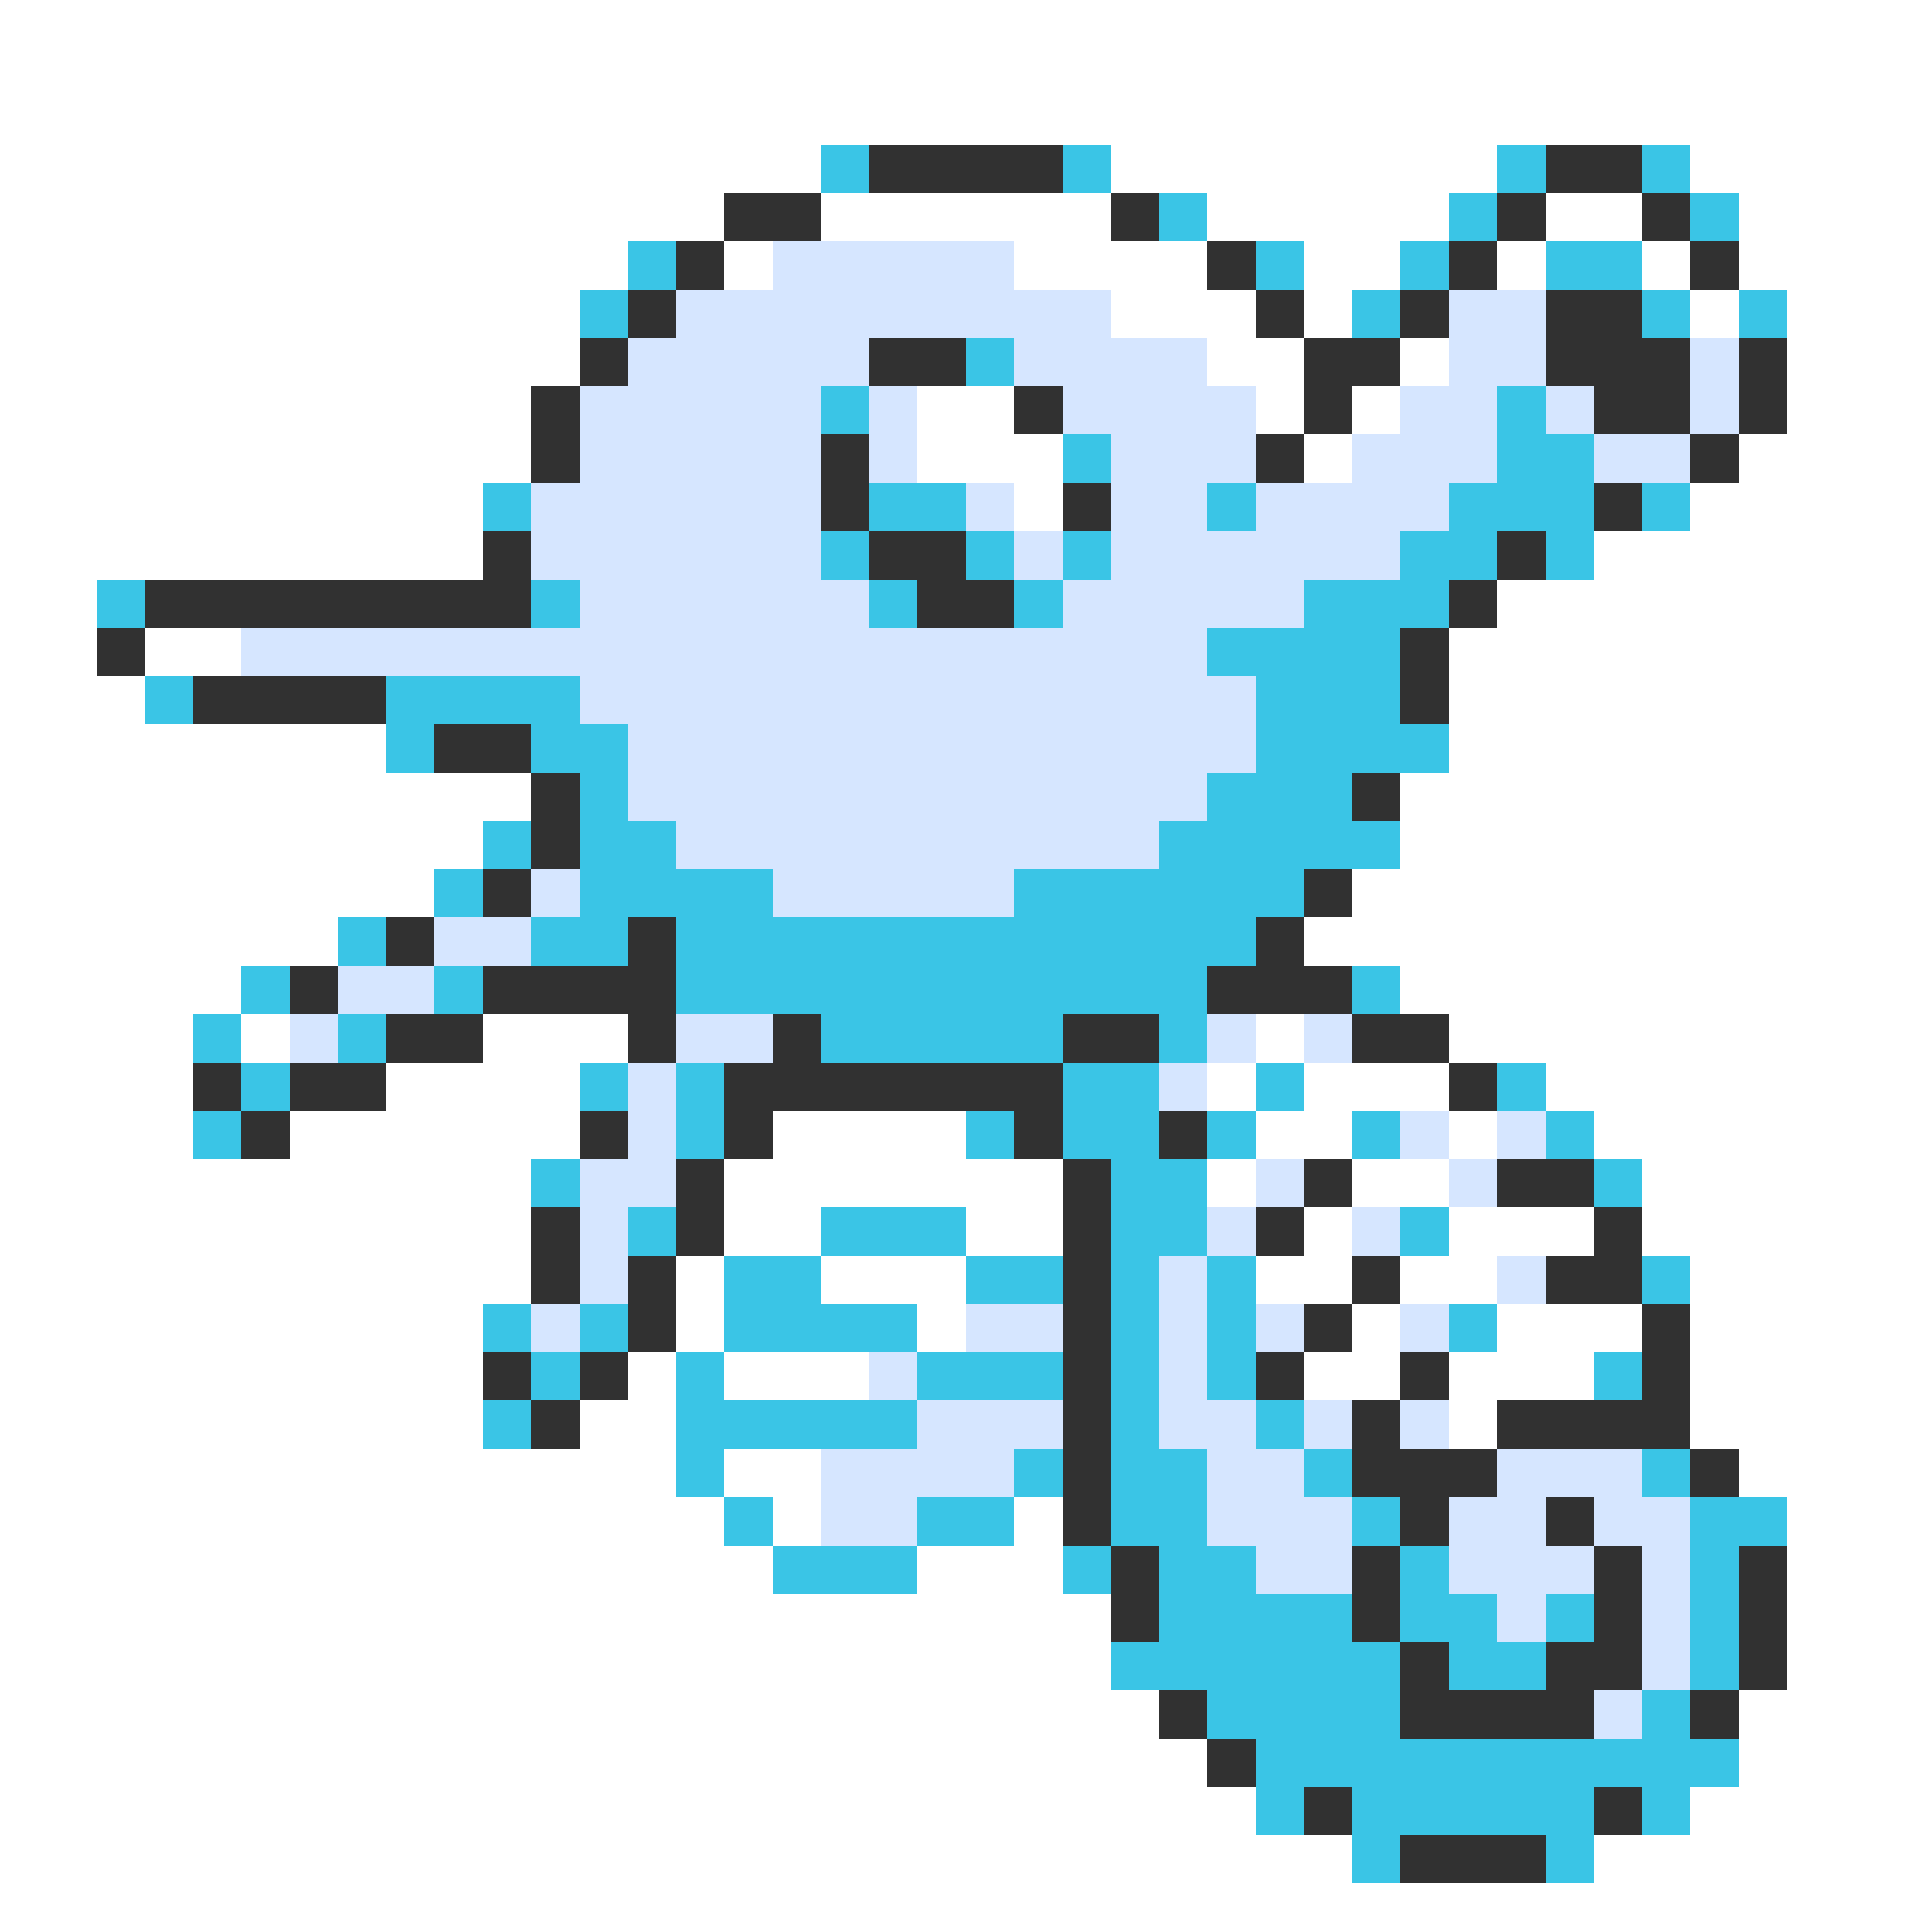 <svg xmlns="http://www.w3.org/2000/svg" viewBox="0 -0.5 40 40" shape-rendering="crispEdges">
<rect x="0" y="-0.5" width="40" height="40" fill="#808080" stroke="none"/>
<path stroke="#ffffff" d="M0 0h40M0 1h40M0 2h40M0 3h17M23 3h8M35 3h5M0 4h15M17 4h6M25 4h5M32 4h2M36 4h4M0 5h13M15 5h1M21 5h4M27 5h2M31 5h1M34 5h1M36 5h4M0 6h12M23 6h3M27 6h1M35 6h1M37 6h3M0 7h12M25 7h2M29 7h1M37 7h3M0 8h11M19 8h2M26 8h1M28 8h1M37 8h3M0 9h11M19 9h3M27 9h1M36 9h4M0 10h10M21 10h1M35 10h5M0 11h10M33 11h7M0 12h2M31 12h9M0 13h2M3 13h2M30 13h10M0 14h3M30 14h10M0 15h8M30 15h10M0 16h11M29 16h11M0 17h10M29 17h11M0 18h9M28 18h12M0 19h7M27 19h13M0 20h5M29 20h11M0 21h4M5 21h1M10 21h3M26 21h1M30 21h10M0 22h4M8 22h4M25 22h1M27 22h3M32 22h8M0 23h4M6 23h6M16 23h4M26 23h2M30 23h1M33 23h7M0 24h11M15 24h7M25 24h1M28 24h2M34 24h6M0 25h11M15 25h2M20 25h2M27 25h1M30 25h3M34 25h6M0 26h11M14 26h1M17 26h3M26 26h2M29 26h2M35 26h5M0 27h10M14 27h1M19 27h1M28 27h1M31 27h3M35 27h5M0 28h10M13 28h1M15 28h3M27 28h2M30 28h3M35 28h5M0 29h10M12 29h2M30 29h1M35 29h5M0 30h14M15 30h2M36 30h4M0 31h15M16 31h1M21 31h1M37 31h3M0 32h16M19 32h3M37 32h3M0 33h23M37 33h3M0 34h23M37 34h3M0 35h24M36 35h4M0 36h25M36 36h4M0 37h26M35 37h5M0 38h28M33 38h7M0 39h40" />
<path stroke="#3ac5e6" d="M17 3h1M22 3h1M31 3h1M34 3h1M24 4h1M30 4h1M35 4h1M13 5h1M26 5h1M29 5h1M32 5h2M12 6h1M28 6h1M34 6h1M36 6h1M20 7h1M17 8h1M31 8h1M22 9h1M31 9h2M10 10h1M18 10h2M25 10h1M30 10h3M34 10h1M17 11h1M20 11h1M22 11h1M29 11h2M32 11h1M2 12h1M11 12h1M18 12h1M21 12h1M27 12h3M25 13h4M3 14h1M8 14h4M26 14h3M8 15h1M11 15h2M26 15h4M12 16h1M25 16h3M10 17h1M12 17h2M24 17h5M9 18h1M12 18h4M21 18h6M7 19h1M11 19h2M14 19h12M5 20h1M9 20h1M14 20h11M28 20h1M4 21h1M7 21h1M17 21h5M24 21h1M5 22h1M12 22h1M14 22h1M22 22h2M26 22h1M31 22h1M4 23h1M14 23h1M20 23h1M22 23h2M25 23h1M28 23h1M32 23h1M11 24h1M23 24h2M33 24h1M13 25h1M17 25h3M23 25h2M29 25h1M15 26h2M20 26h2M23 26h1M25 26h1M34 26h1M10 27h1M12 27h1M15 27h4M23 27h1M25 27h1M30 27h1M11 28h1M14 28h1M19 28h3M23 28h1M25 28h1M33 28h1M10 29h1M14 29h5M23 29h1M26 29h1M14 30h1M21 30h1M23 30h2M27 30h1M34 30h1M15 31h1M19 31h2M23 31h2M28 31h1M35 31h2M16 32h3M22 32h1M24 32h2M29 32h1M35 32h1M24 33h4M29 33h2M32 33h1M35 33h1M23 34h6M30 34h2M35 34h1M25 35h4M34 35h1M26 36h10M26 37h1M28 37h5M34 37h1M28 38h1M32 38h1" />
<path stroke="#313131" d="M18 3h4M32 3h2M15 4h2M23 4h1M31 4h1M34 4h1M14 5h1M25 5h1M30 5h1M35 5h1M13 6h1M26 6h1M29 6h1M32 6h2M12 7h1M18 7h2M27 7h2M32 7h3M36 7h1M11 8h1M21 8h1M27 8h1M33 8h2M36 8h1M11 9h1M17 9h1M26 9h1M35 9h1M17 10h1M22 10h1M33 10h1M10 11h1M18 11h2M31 11h1M3 12h8M19 12h2M30 12h1M2 13h1M29 13h1M4 14h4M29 14h1M9 15h2M11 16h1M28 16h1M11 17h1M10 18h1M27 18h1M8 19h1M13 19h1M26 19h1M6 20h1M10 20h4M25 20h3M8 21h2M13 21h1M16 21h1M22 21h2M28 21h2M4 22h1M6 22h2M15 22h7M30 22h1M5 23h1M12 23h1M15 23h1M21 23h1M24 23h1M14 24h1M22 24h1M27 24h1M31 24h2M11 25h1M14 25h1M22 25h1M26 25h1M33 25h1M11 26h1M13 26h1M22 26h1M28 26h1M32 26h2M13 27h1M22 27h1M27 27h1M34 27h1M10 28h1M12 28h1M22 28h1M26 28h1M29 28h1M34 28h1M11 29h1M22 29h1M28 29h1M31 29h4M22 30h1M28 30h3M35 30h1M22 31h1M29 31h1M32 31h1M23 32h1M28 32h1M33 32h1M36 32h1M23 33h1M28 33h1M33 33h1M36 33h1M29 34h1M32 34h2M36 34h1M24 35h1M29 35h4M35 35h1M25 36h1M27 37h1M33 37h1M29 38h3" />
<path stroke="#d6e6ff" d="M16 5h5M14 6h9M30 6h2M13 7h5M21 7h4M30 7h2M35 7h1M12 8h5M18 8h1M22 8h4M29 8h2M32 8h1M35 8h1M12 9h5M18 9h1M23 9h3M28 9h3M33 9h2M11 10h6M20 10h1M23 10h2M26 10h4M11 11h6M21 11h1M23 11h6M12 12h6M22 12h5M5 13h20M12 14h14M13 15h13M13 16h12M14 17h10M11 18h1M16 18h5M9 19h2M7 20h2M6 21h1M14 21h2M25 21h1M27 21h1M13 22h1M24 22h1M13 23h1M29 23h1M31 23h1M12 24h2M26 24h1M30 24h1M12 25h1M25 25h1M28 25h1M12 26h1M24 26h1M31 26h1M11 27h1M20 27h2M24 27h1M26 27h1M29 27h1M18 28h1M24 28h1M19 29h3M24 29h2M27 29h1M29 29h1M17 30h4M25 30h2M31 30h3M17 31h2M25 31h3M30 31h2M33 31h2M26 32h2M30 32h3M34 32h1M31 33h1M34 33h1M34 34h1M33 35h1" />
</svg>